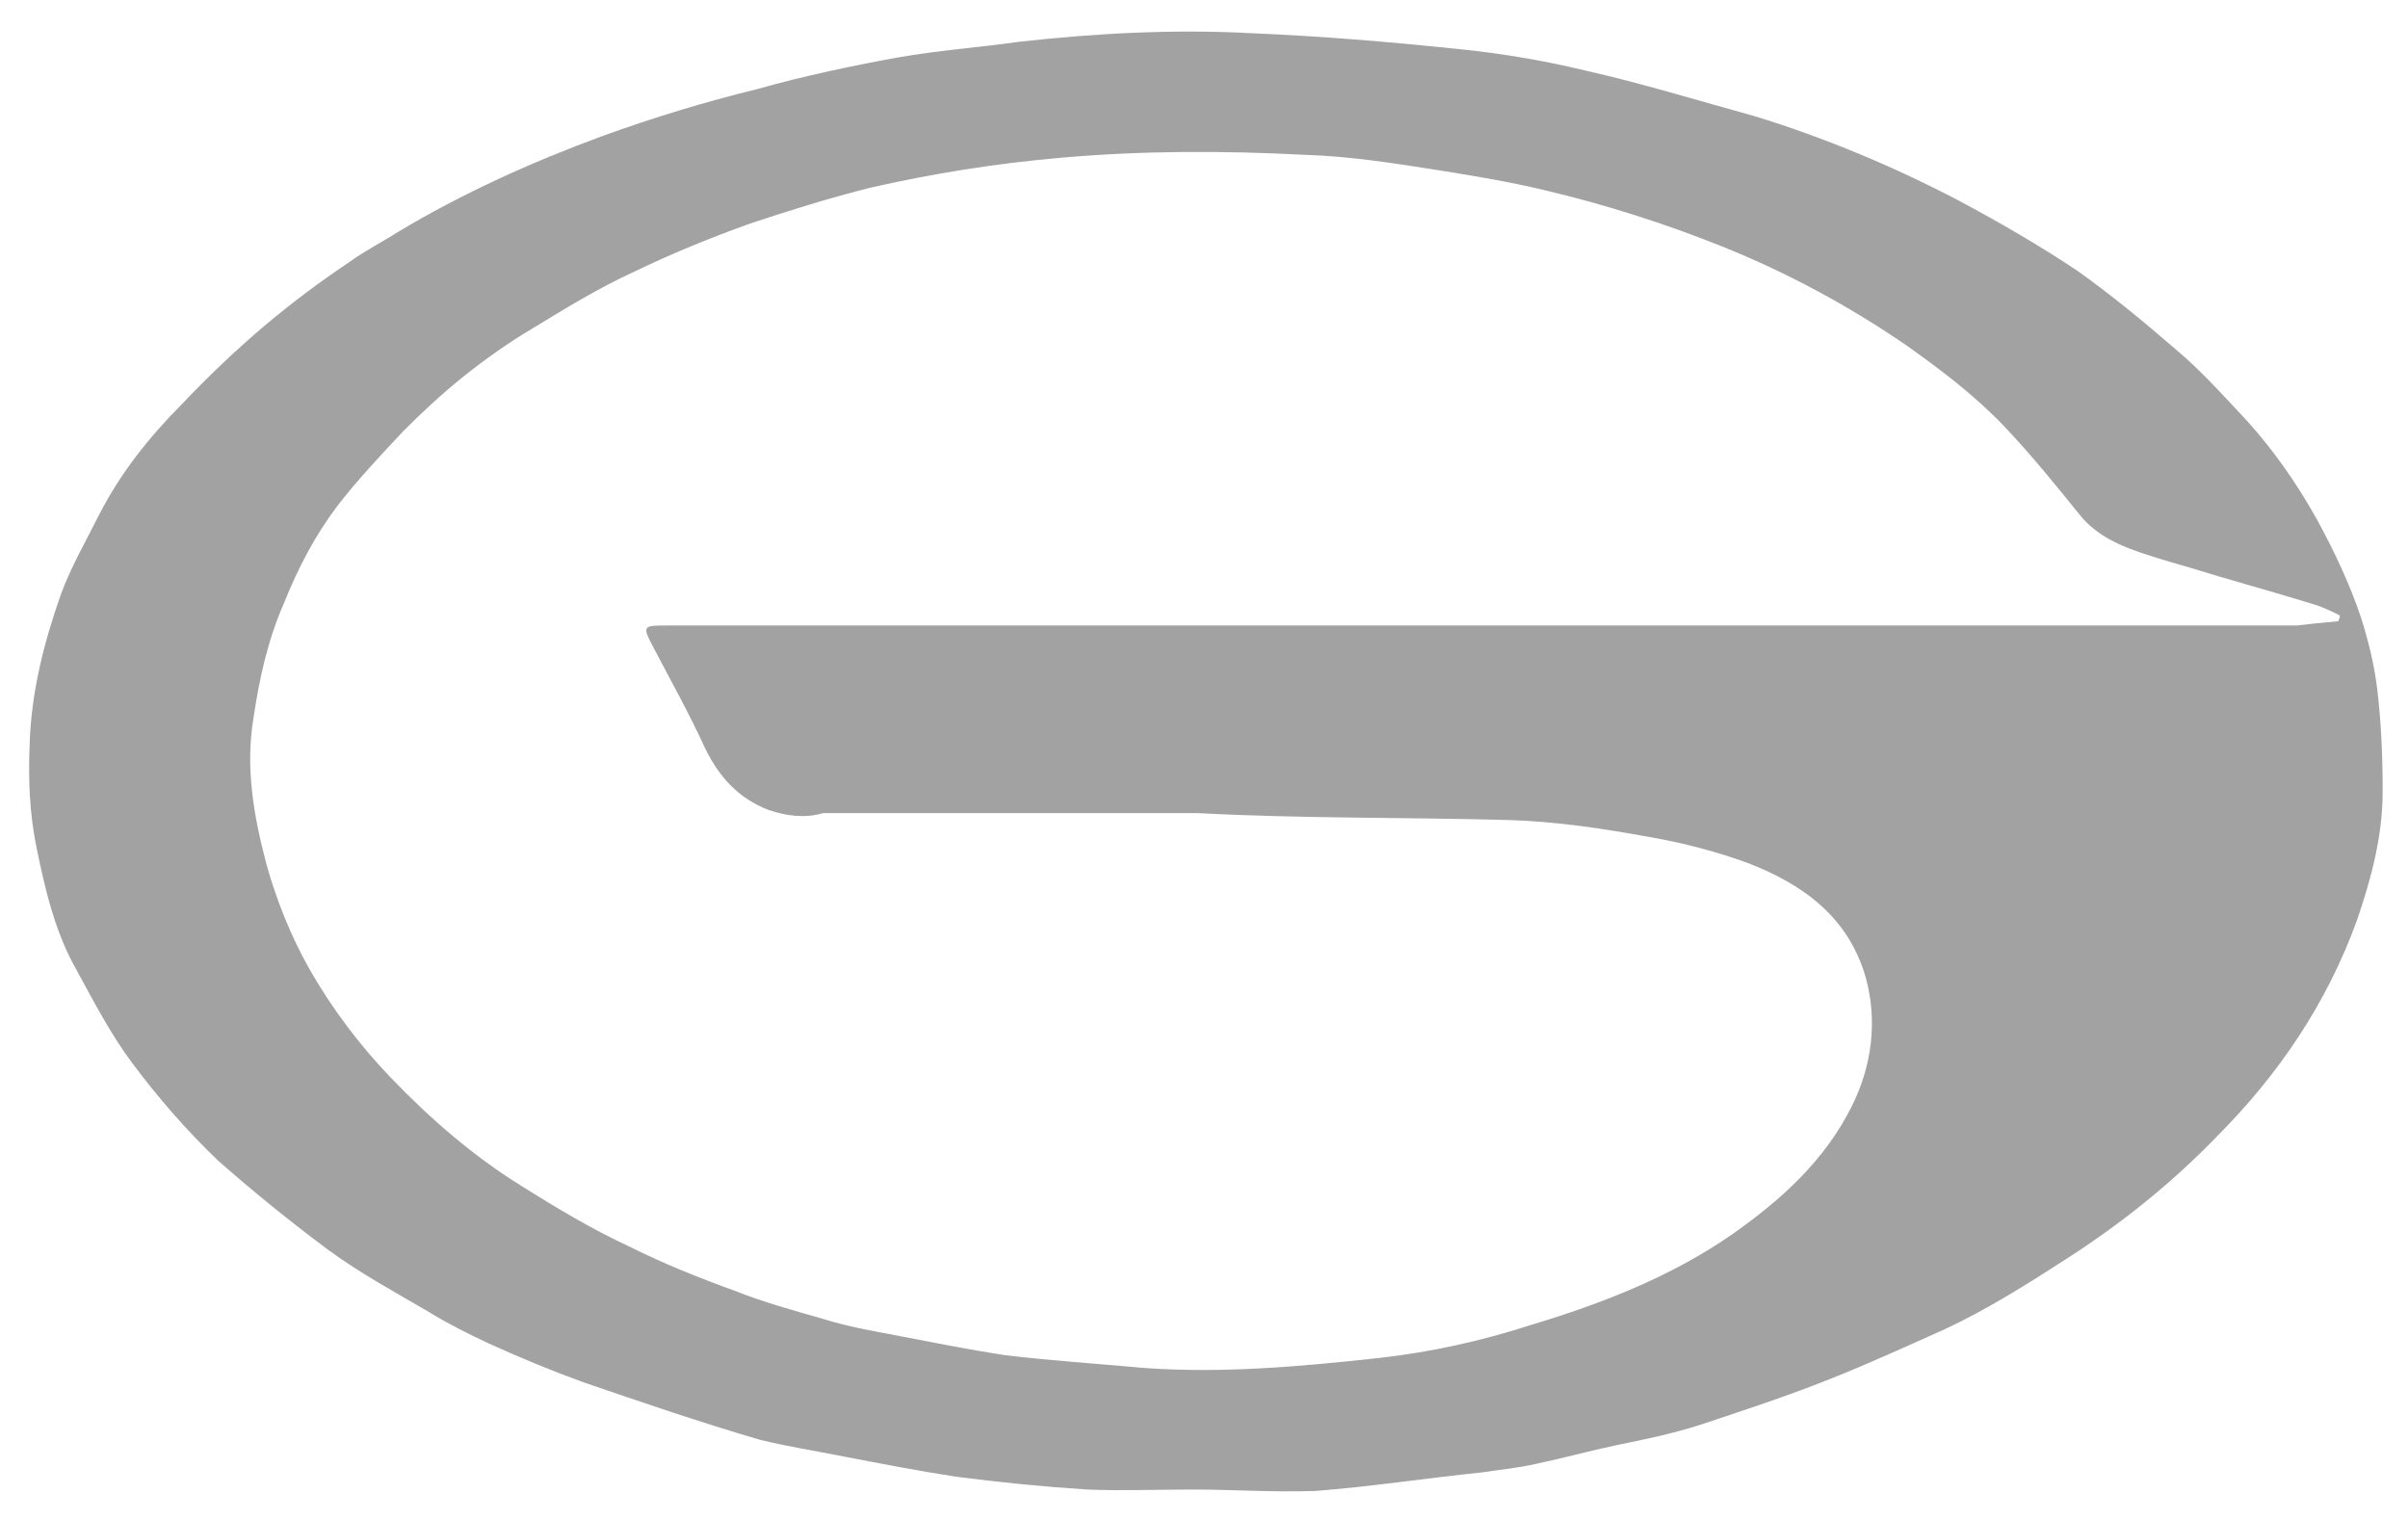 ﻿<?xml version="1.0" encoding="utf-8"?>
<svg version="1.1" xmlns:xlink="http://www.w3.org/1999/xlink" width="385px" height="243px" xmlns="http://www.w3.org/2000/svg">
  <g transform="matrix(1 0 0 1 61 -32 )">
    <path d="M 210.296 238.369  C 203.451 238.597  197.063 238.14  190.675 238.14  C 184.971 238.14  179.267 238.369  173.792 238.14  C 166.719 237.683  159.875 236.996  152.802 236.082  C 146.87 235.167  140.939 234.023  135.007 232.88  C 130.444 231.965  125.881 231.279  121.318 230.135  C 111.964 227.391  102.61 224.189  93.256 220.987  C 88.236 219.157  83.217 217.099  78.198 214.812  C 74.776 213.211  71.581 211.61  68.616 209.78  C 63.14 206.579  57.664 203.605  52.645 199.946  C 46.485 195.372  40.553 190.569  34.85 185.538  C 29.83 180.735  25.267 175.475  21.161 169.986  C 17.739 165.412  15.001 160.151  12.263 155.12  C 8.841 149.173  7.244 142.312  5.875 135.68  C 4.734 130.191  4.506 124.702  4.734 119.213  C 4.962 110.751  7.016 102.746  9.753 94.97  C 11.35 90.625  13.86 86.279  15.913 82.163  C 19.336 75.53  23.899 69.812  29.146 64.552  C 33.253 60.207  37.587 56.09  42.15 52.202  C 46.485 48.543  51.048 45.112  55.839 41.91  C 58.349 40.081  61.087 38.708  63.596 37.108  C 73.863 30.932  85.042 25.901  96.221 21.784  C 104.435 18.811  112.648 16.295  121.09 14.237  C 128.39 12.179  135.919 10.578  143.448 9.205  C 149.836 8.062  156.453 7.604  162.841 6.69  C 175.161 5.317  187.709 4.631  200.257 5.317  C 211.208 5.775  222.159 6.69  233.11 7.833  C 239.955 8.519  246.799 9.663  253.416 11.264  C 262.541 13.322  271.439 16.067  280.565 18.582  C 291.744 22.013  302.696 26.587  313.19 32.076  C 319.579 35.507  325.967 39.166  332.127 43.283  C 337.602 47.171  342.85 51.516  347.869 55.861  C 351.976 59.292  355.626 63.409  359.276 67.297  C 363.611 72.1  367.261 77.36  370.456 83.077  C 373.193 88.109  375.703 93.369  377.528 98.858  C 378.669 102.517  379.581 106.177  380.038 109.836  C 380.722 115.325  380.95 121.043  380.95 126.532  C 380.95 133.621  379.125 140.483  376.844 147.115  C 372.053 160.38  364.296 171.815  354.485 181.65  C 347.184 189.197  339.199 195.601  330.301 201.318  C 323.913 205.435  317.753 209.323  310.909 212.525  C 304.749 215.269  298.817 218.014  292.429 220.53  C 285.584 223.274  278.512 225.561  271.667 227.848  C 267.333 229.22  262.998 230.135  258.435 231.05  C 254.1 231.965  249.993 233.108  245.659 234.023  C 242.693 234.709  239.955 234.938  236.989 235.396  C 228.091 236.31  219.193 237.683  210.296 238.369  Z M 367.261 100  C 369.087 99.773  371.368 99.544  373.878 99.316  C 373.878 99.087  374.106 98.858  374.106 98.401  C 372.737 97.715  371.368 97.028  369.771 96.571  C 363.155 94.513  356.31 92.683  349.694 90.625  C 346.5 89.71  343.306 88.795  340.34 87.652  C 337.374 86.508  334.636 84.907  332.583 82.391  C 328.704 77.588  324.826 72.786  320.491 68.212  C 315.7 63.18  310.224 59.063  304.749 55.175  C 295.395 48.772  285.584 43.511  275.318 39.395  C 266.192 35.735  256.838 32.762  247.256 30.475  C 241.552 29.103  236.076 28.188  230.373 27.273  C 223.072 26.13  215.999 24.986  208.699 24.757  C 195.694 24.071  182.69 24.071  169.685 25.215  C 159.19 26.13  149.152 27.731  139.113 30.018  C 132.725 31.619  126.109 33.677  119.949 35.735  C 113.561 38.022  107.401 40.538  101.241 43.511  C 95.765 46.027  90.518 49.229  85.27 52.431  C 81.392 54.718  77.513 57.462  74.091 60.207  C 70.669 62.951  67.475 65.924  64.509 68.898  C 60.859 72.786  57.208 76.674  54.014 80.79  C 50.364 85.593  47.626 90.853  45.344 96.571  C 42.835 102.289  41.466 108.464  40.553 114.639  C 39.184 122.644  40.553 130.42  42.607 138.196  C 44.204 143.913  46.485 149.631  49.451 154.891  C 53.101 161.295  57.436 167.012  62.456 172.273  C 68.844 178.905  75.688 184.852  83.445 189.654  C 88.921 193.085  94.624 196.516  100.556 199.26  C 106.032 202.004  111.736 204.292  117.439 206.35  C 122.002 208.18  127.021 209.552  131.813 210.924  C 135.463 212.068  139.341 212.754  142.992 213.44  C 148.924 214.583  154.627 215.727  160.559 216.642  C 168.088 217.556  175.389 218.014  182.918 218.7  C 195.466 219.615  208.014 218.471  220.562 217.099  C 228.776 216.184  236.989 214.355  244.746 211.839  C 256.153 208.408  267.333 204.063  277.143 197.202  C 284.9 191.713  291.744 185.538  296.079 176.847  C 299.273 170.443  300.186 163.353  298.361 156.492  C 295.623 146.658  288.322 141.397  279.424 137.967  C 274.405 136.137  269.158 134.765  263.91 133.85  C 256.381 132.478  248.853 131.334  241.324 131.106  C 224.669 130.648  208.014 130.877  191.587 130  L 131.584 130  C 128.619 130.877  125.653 130.42  122.915 129.505  C 118.124 127.675  114.93 124.244  112.648 119.442  C 110.139 113.953  107.173 108.692  104.435 103.432  C 102.61 100.002  102.838 100.002  106.716 100  L 367.261 100  Z " fill-rule="nonzero" fill="#a2a2a2" stroke="none" transform="matrix(1 0 0 1 -61 32 )" />
  </g>
</svg>